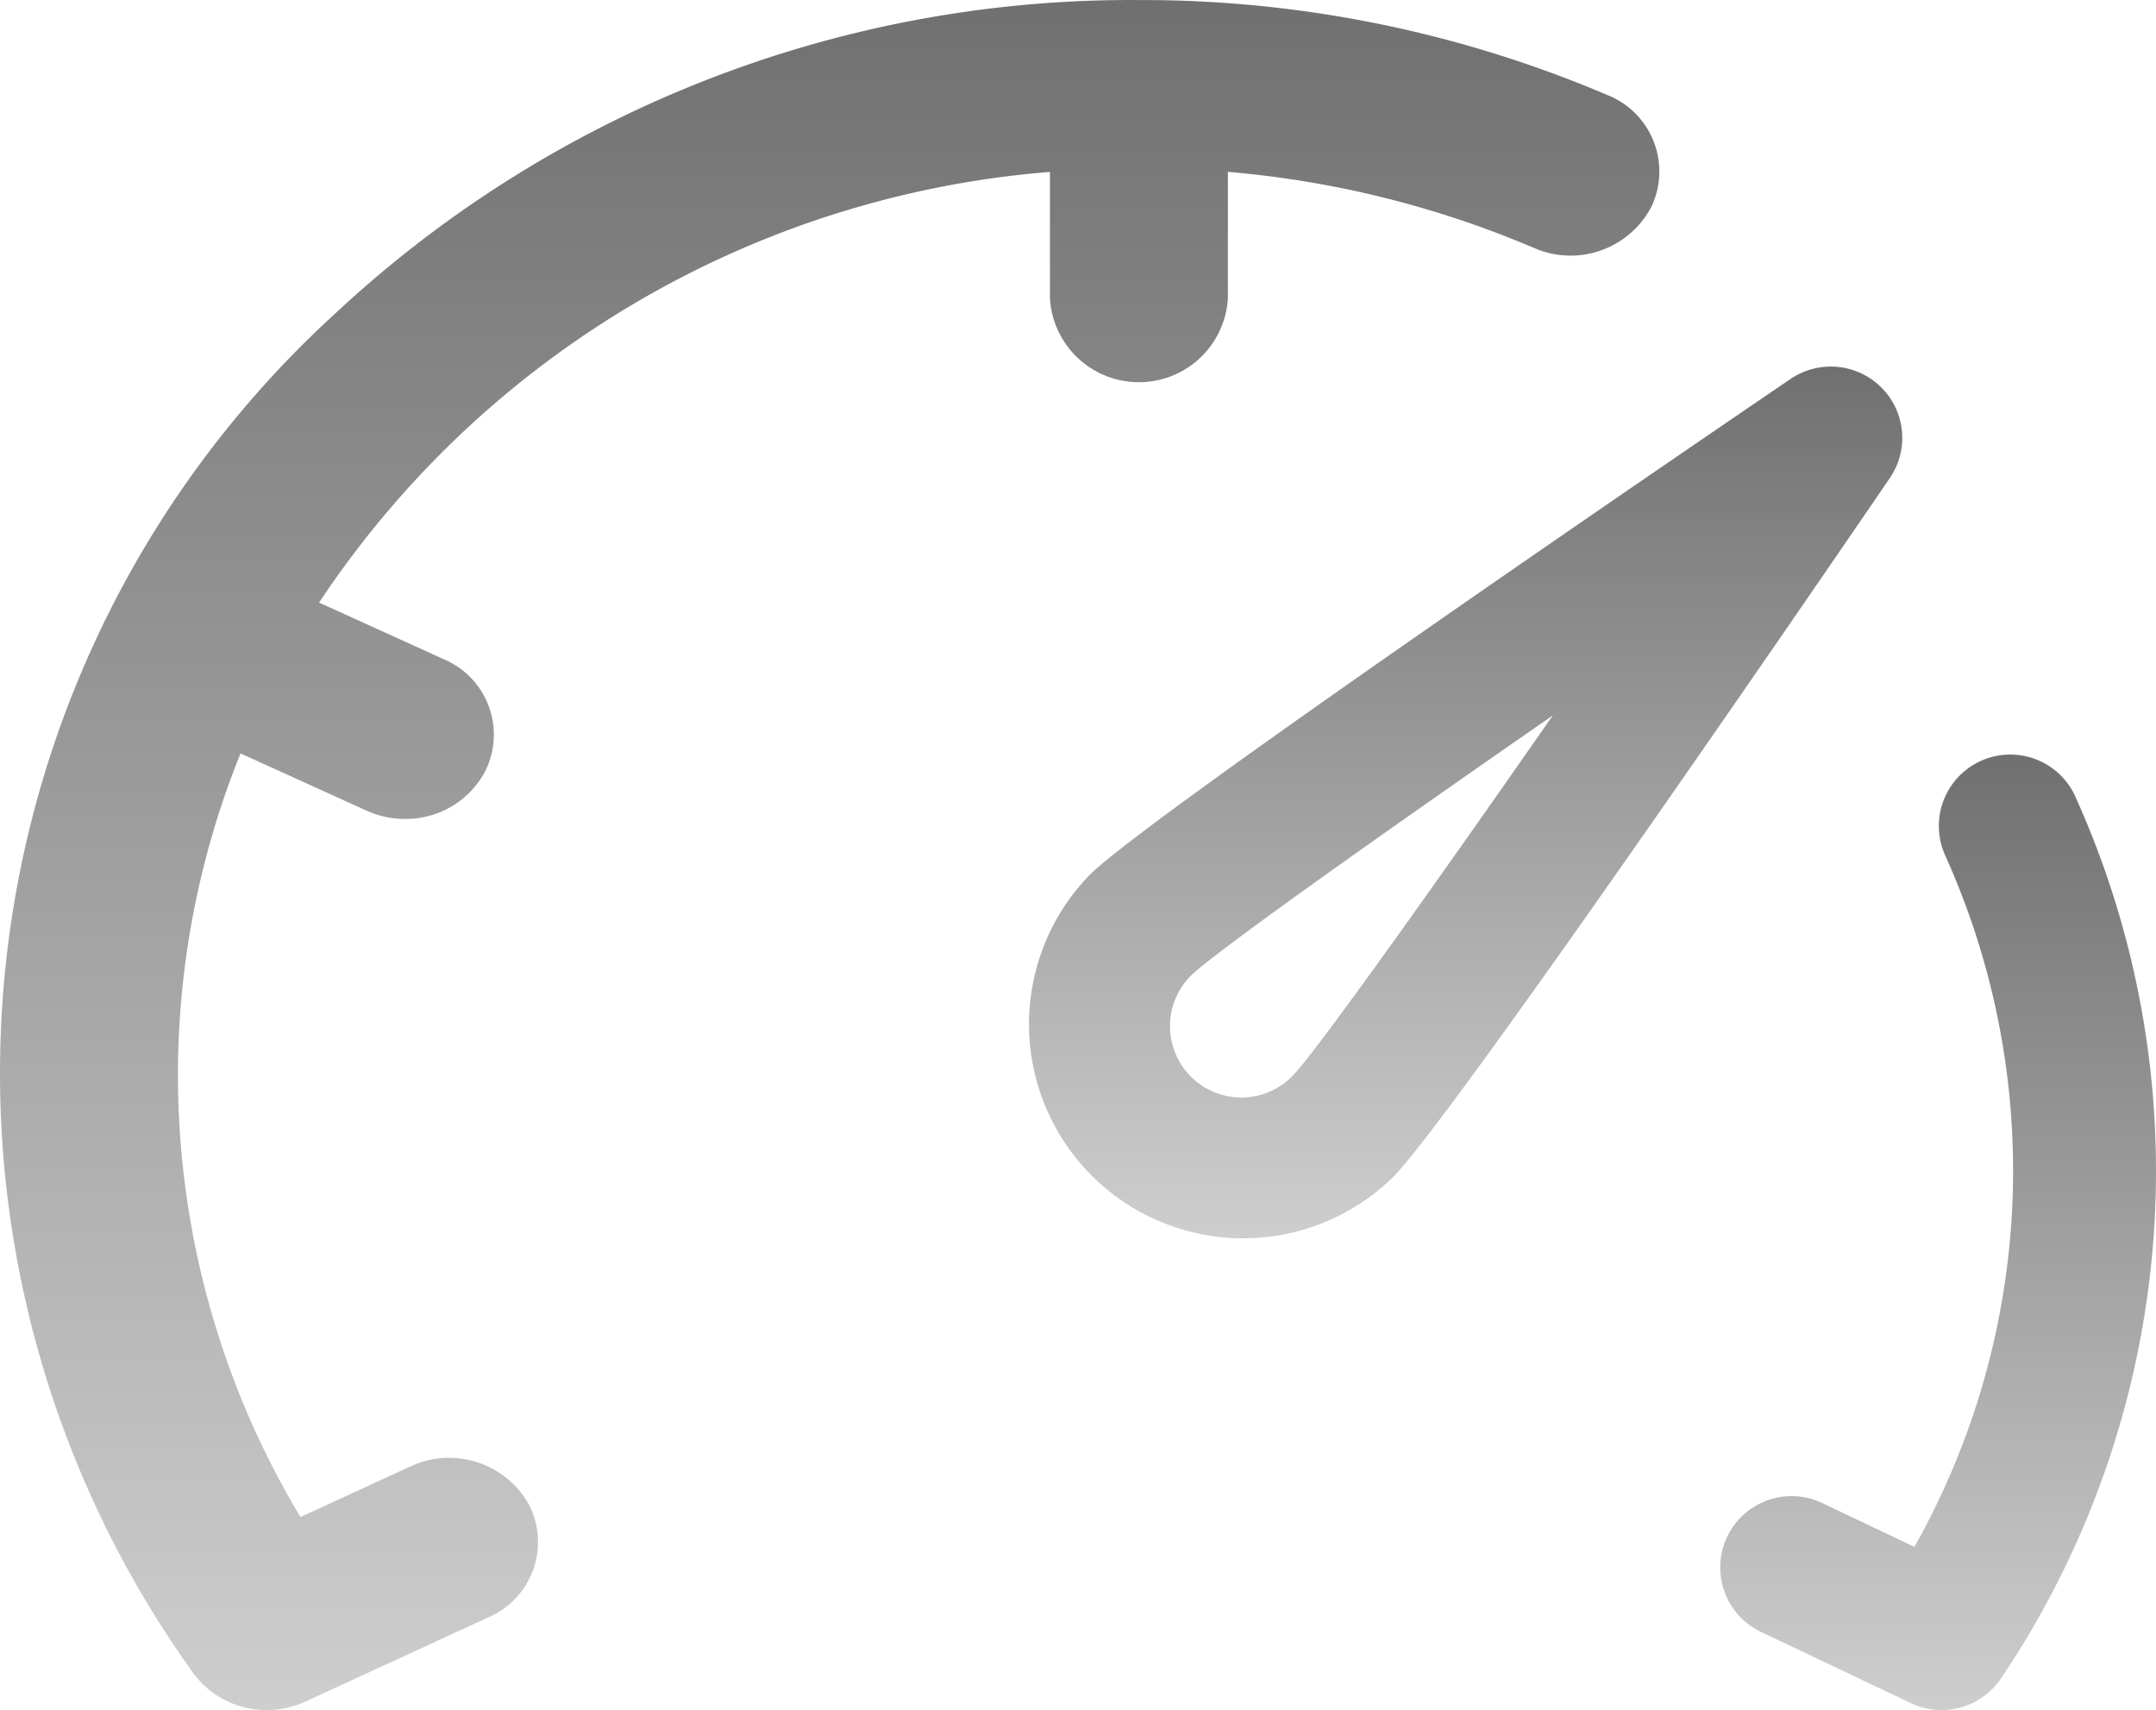 <svg xmlns="http://www.w3.org/2000/svg" xmlns:xlink="http://www.w3.org/1999/xlink" width="50" height="39.661" viewBox="0 0 50 39.661"><defs><style>.a{fill:url(#a);}</style><linearGradient id="a" x1="0.5" x2="0.5" y2="1" gradientUnits="objectBoundingBox"><stop offset="0" stop-color="#707070"/><stop offset="1" stop-color="#cecece"/></linearGradient></defs><g transform="translate(-845.107 -160)"><path class="a" d="M215.84,123.982a1.66,1.66,0,0,0-2.105-.2c-2.479,1.686-14.916,10.167-16.253,11.5a4.966,4.966,0,0,0,7.03,7.015c1.337-1.334,9.835-13.744,11.525-16.218A1.651,1.651,0,0,0,215.84,123.982Zm-13.671,15.98a1.655,1.655,0,0,1-2.344-2.338c.519-.512,4.05-3.025,8.395-6.038C205.2,135.921,202.682,139.445,202.169,139.963Z" transform="translate(672.899 45.006)"/><path class="a" d="M9.516,86.511,6.968,87.684A19.91,19.91,0,0,1,5.578,69.973L8.5,71.3a2.156,2.156,0,0,0,.891.192,2.078,2.078,0,0,0,1.862-1.107,1.9,1.9,0,0,0-.968-2.6L7.4,66.475a22.492,22.492,0,0,1,16.949-9.989v2.931a2.067,2.067,0,0,0,4.127,0V56.485a23.064,23.064,0,0,1,7.1,1.765,2.114,2.114,0,0,0,2.73-.974A1.907,1.907,0,0,0,37.269,54.7a27.523,27.523,0,0,0-10.857-2.2A27.041,27.041,0,0,0,7.736,59.806,23.847,23.847,0,0,0,4.475,91.294a2.1,2.1,0,0,0,1.717.866,2.157,2.157,0,0,0,.9-.2l4.23-1.949a1.9,1.9,0,0,0,.95-2.606A2.12,2.12,0,0,0,9.516,86.511Z" transform="translate(845.107 107.501)"/><path class="a" d="M398.234,192.468a1.656,1.656,0,0,0-3.021,1.361,17.766,17.766,0,0,1-.713,16.038l-2.136-1.015a1.654,1.654,0,1,0-1.425,2.986l3.48,1.654a1.659,1.659,0,0,0,2.09-.574,21.076,21.076,0,0,0,1.724-20.45Z" transform="translate(495.004 -13.991)"/></g></svg>